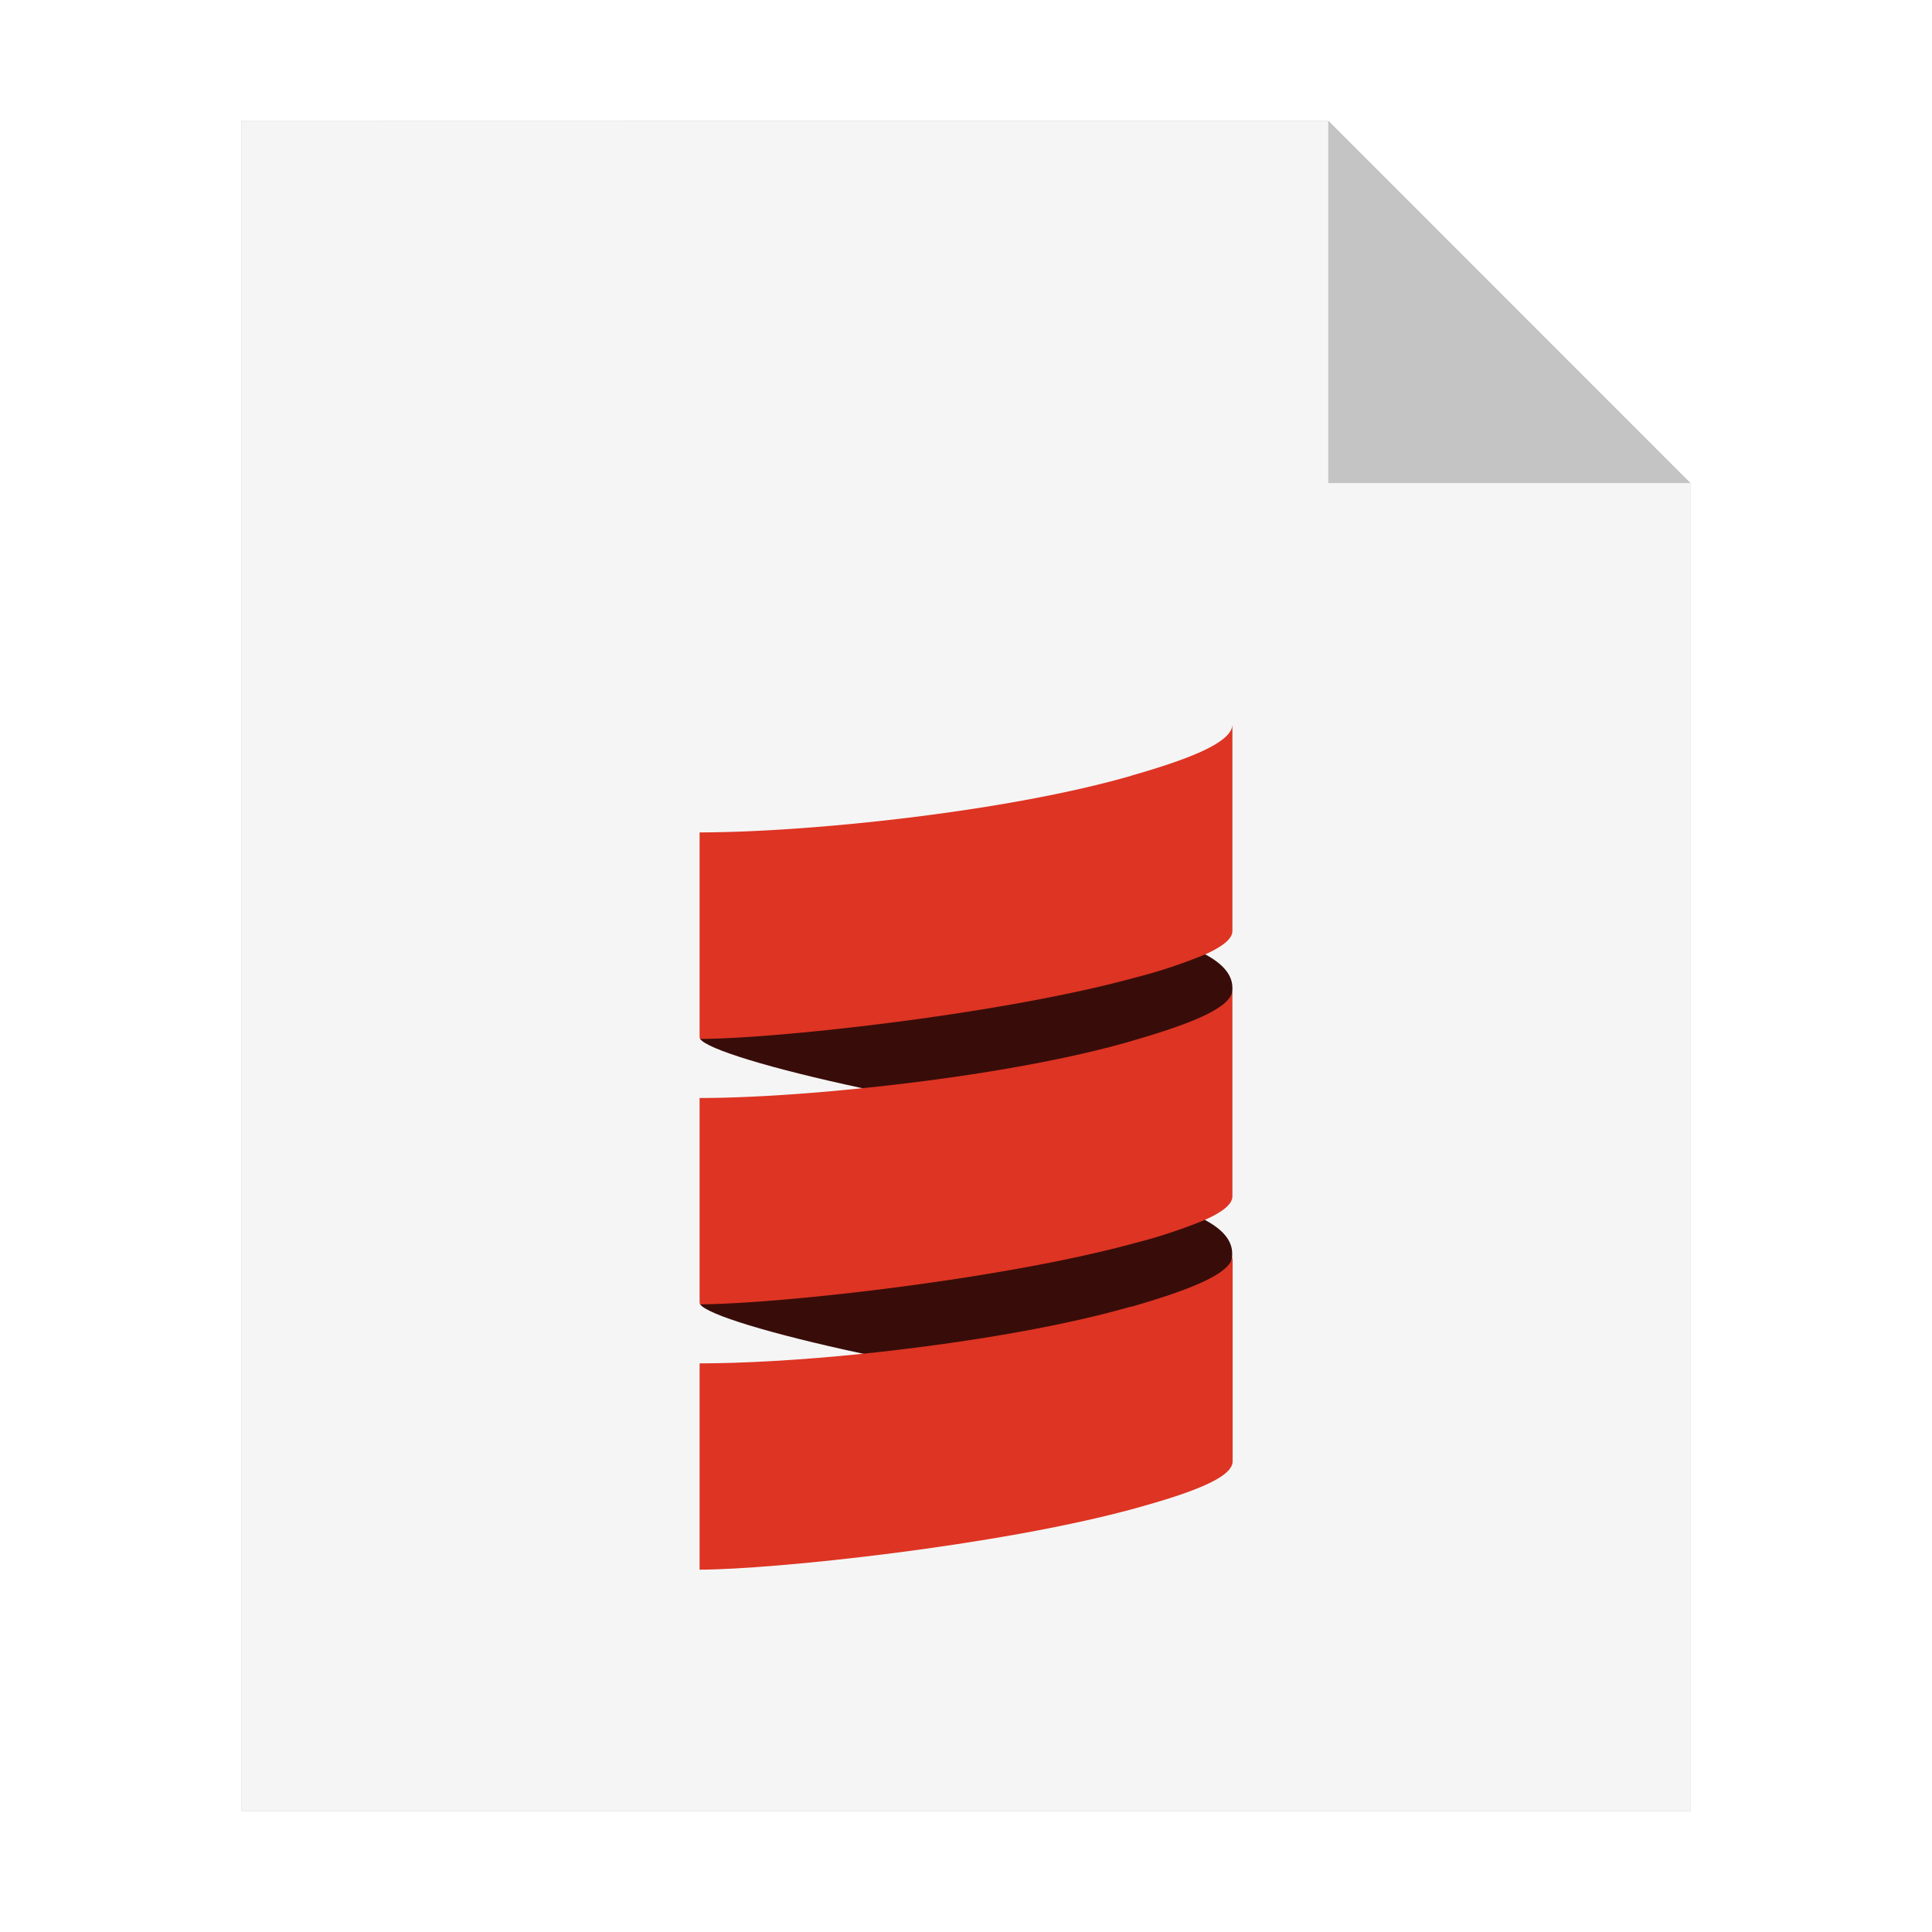 <?xml version="1.0" encoding="UTF-8" standalone="no"?>
<svg
   xmlns:dc="http://purl.org/dc/elements/1.1/"
   xmlns:cc="http://creativecommons.org/ns#"
   xmlns:rdf="http://www.w3.org/1999/02/22-rdf-syntax-ns#"
   xmlns:svg="http://www.w3.org/2000/svg"
   xmlns="http://www.w3.org/2000/svg"
   xmlns:sodipodi="http://sodipodi.sourceforge.net/DTD/sodipodi-0.dtd"
   xmlns:inkscape="http://www.inkscape.org/namespaces/inkscape"
   sodipodi:docname="text-x-scala.svg"
   inkscape:version="0.92.5 (2060ec1f9f, 2020-04-08)"
   id="svg8"
   version="1.1"
   viewBox="0 0 8.467 8.467"
   height="32"
   width="32">
  <defs
     id="defs2">
    <filter
       inkscape:collect="always"
       style="color-interpolation-filters:sRGB"
       id="filter33141"
       x="-0.081"
       width="1.163"
       y="-0.07"
       height="1.139">
      <feGaussianBlur
         inkscape:collect="always"
         stdDeviation="0.215"
         id="feGaussianBlur33143" />
    </filter>
  </defs>
  <sodipodi:namedview
     inkscape:window-maximized="1"
     inkscape:window-y="24"
     inkscape:window-x="0"
     inkscape:window-height="1018"
     inkscape:window-width="1920"
     units="px"
     showgrid="false"
     inkscape:document-rotation="0"
     inkscape:current-layer="layer1"
     inkscape:document-units="px"
     inkscape:cy="12.29932"
     inkscape:cx="14.881344"
     inkscape:zoom="18.009126"
     inkscape:pageshadow="2"
     inkscape:pageopacity="0.0"
     borderopacity="1.0"
     bordercolor="#666666"
     pagecolor="#ffffff"
     id="base"
     inkscape:pagecheckerboard="0" />
  <g
     id="layer1"
     inkscape:groupmode="layer"
     inkscape:label="Capa 1">
    <path
       style="opacity:0.5;fill:#000000;fill-opacity:1;stroke:none;stroke-width:2.294;filter:url(#filter33141)"
       d="M 1.058,0.529 V 7.937 H 7.408 V 2.117 l -1.587,-1.587 z"
       id="path926-2"
       inkscape:connector-curvature="0" />
    <path
       style="opacity:1;fill:#f5f5f5;fill-opacity:1;stroke:none;stroke-width:2.294"
       d="M 1.058,0.529 V 7.937 H 7.408 V 2.117 l -1.587,-1.587 z"
       id="path926"
       inkscape:connector-curvature="0" />
    <path
       inkscape:connector-curvature="0"
       style="opacity:0.2;fill:#000000;fill-opacity:1;stroke:none;stroke-width:2.294"
       d="M 5.821,0.529 V 2.117 h 1.587 z"
       id="path926-1" />
    <path
       d="m 3.068,4.553 c 0.032,0.045 0.305,0.129 0.711,0.216 0.406,0.078 0.829,0.385 1.158,0.291 C 5.16,4.996 5.401,4.423 5.401,4.338 v -0.009 c 0,-0.059 -0.045,-0.107 -0.12,-0.147 C 4.971,4.024 4.912,3.966 4.797,3.997 4.201,4.162 3.147,4.078 3.068,4.553 Z"
       style="fill:#380d09;fill-rule:evenodd;stroke-width:0.017"
       id="path14"
       inkscape:connector-curvature="0" />
    <path
       d="m 3.068,5.716 c 0.032,0.045 0.305,0.129 0.711,0.216 0.454,0.083 0.849,0.353 1.178,0.258 0.222,-0.064 0.443,-0.604 0.443,-0.689 v -0.008 c 0,-0.059 -0.045,-0.107 -0.12,-0.147 C 5.044,5.22 4.732,5.082 4.617,5.113 4.019,5.278 3.221,5.314 3.068,5.716 Z"
       style="fill:#380d09;fill-rule:evenodd;stroke-width:0.017"
       id="path16"
       inkscape:connector-curvature="0" />
    <path
       d="m 3.065,4.803 v 0.008 0 a 0.065,0.065 0 0 1 0,-0.008 z"
       style="fill:#555555;fill-rule:evenodd;stroke-width:0.017"
       id="path18"
       inkscape:connector-curvature="0" />
    <path
       d="M 4.957,3.4 C 4.407,3.559 3.536,3.648 3.066,3.648 v 0 0.897 a 0.014,0.014 0 0 0 0.003,0.008 c 0.32,0 1.31,-0.105 1.907,-0.269 a 2.253,2.253 0 0 0 0.305,-0.101 c 0.073,-0.033 0.12,-0.067 0.12,-0.103 V 3.175 c -7e-4,0.085 -0.223,0.161 -0.445,0.225 z"
       style="fill:#de3423;fill-rule:evenodd;stroke-width:0.017"
       id="path20"
       inkscape:connector-curvature="0" />
    <path
       d="M 4.957,4.563 C 4.628,4.658 4.184,4.728 3.78,4.769 3.508,4.797 3.255,4.812 3.066,4.812 v 0 0.896 a 0.014,0.014 0 0 0 0.003,0.008 c 0.32,0 1.31,-0.105 1.907,-0.269 a 2.277,2.277 0 0 0 0.305,-0.101 c 0.073,-0.033 0.12,-0.067 0.12,-0.103 v -0.905 c -7e-4,0.085 -0.223,0.161 -0.445,0.225 z"
       style="fill:#de3423;fill-rule:evenodd;stroke-width:0.017"
       id="path22"
       inkscape:connector-curvature="0" />
    <path
       d="m 4.957,5.726 c -0.329,0.095 -0.773,0.165 -1.177,0.207 -0.272,0.028 -0.526,0.042 -0.714,0.042 v 0.904 c 0.317,0 1.312,-0.104 1.91,-0.269 0.221,-0.061 0.426,-0.13 0.426,-0.205 V 5.501 c 0,0.086 -0.222,0.161 -0.444,0.226 z"
       style="fill:#de3423;fill-rule:evenodd;stroke-width:0.017"
       id="path24"
       inkscape:connector-curvature="0" />
  </g>
</svg>

